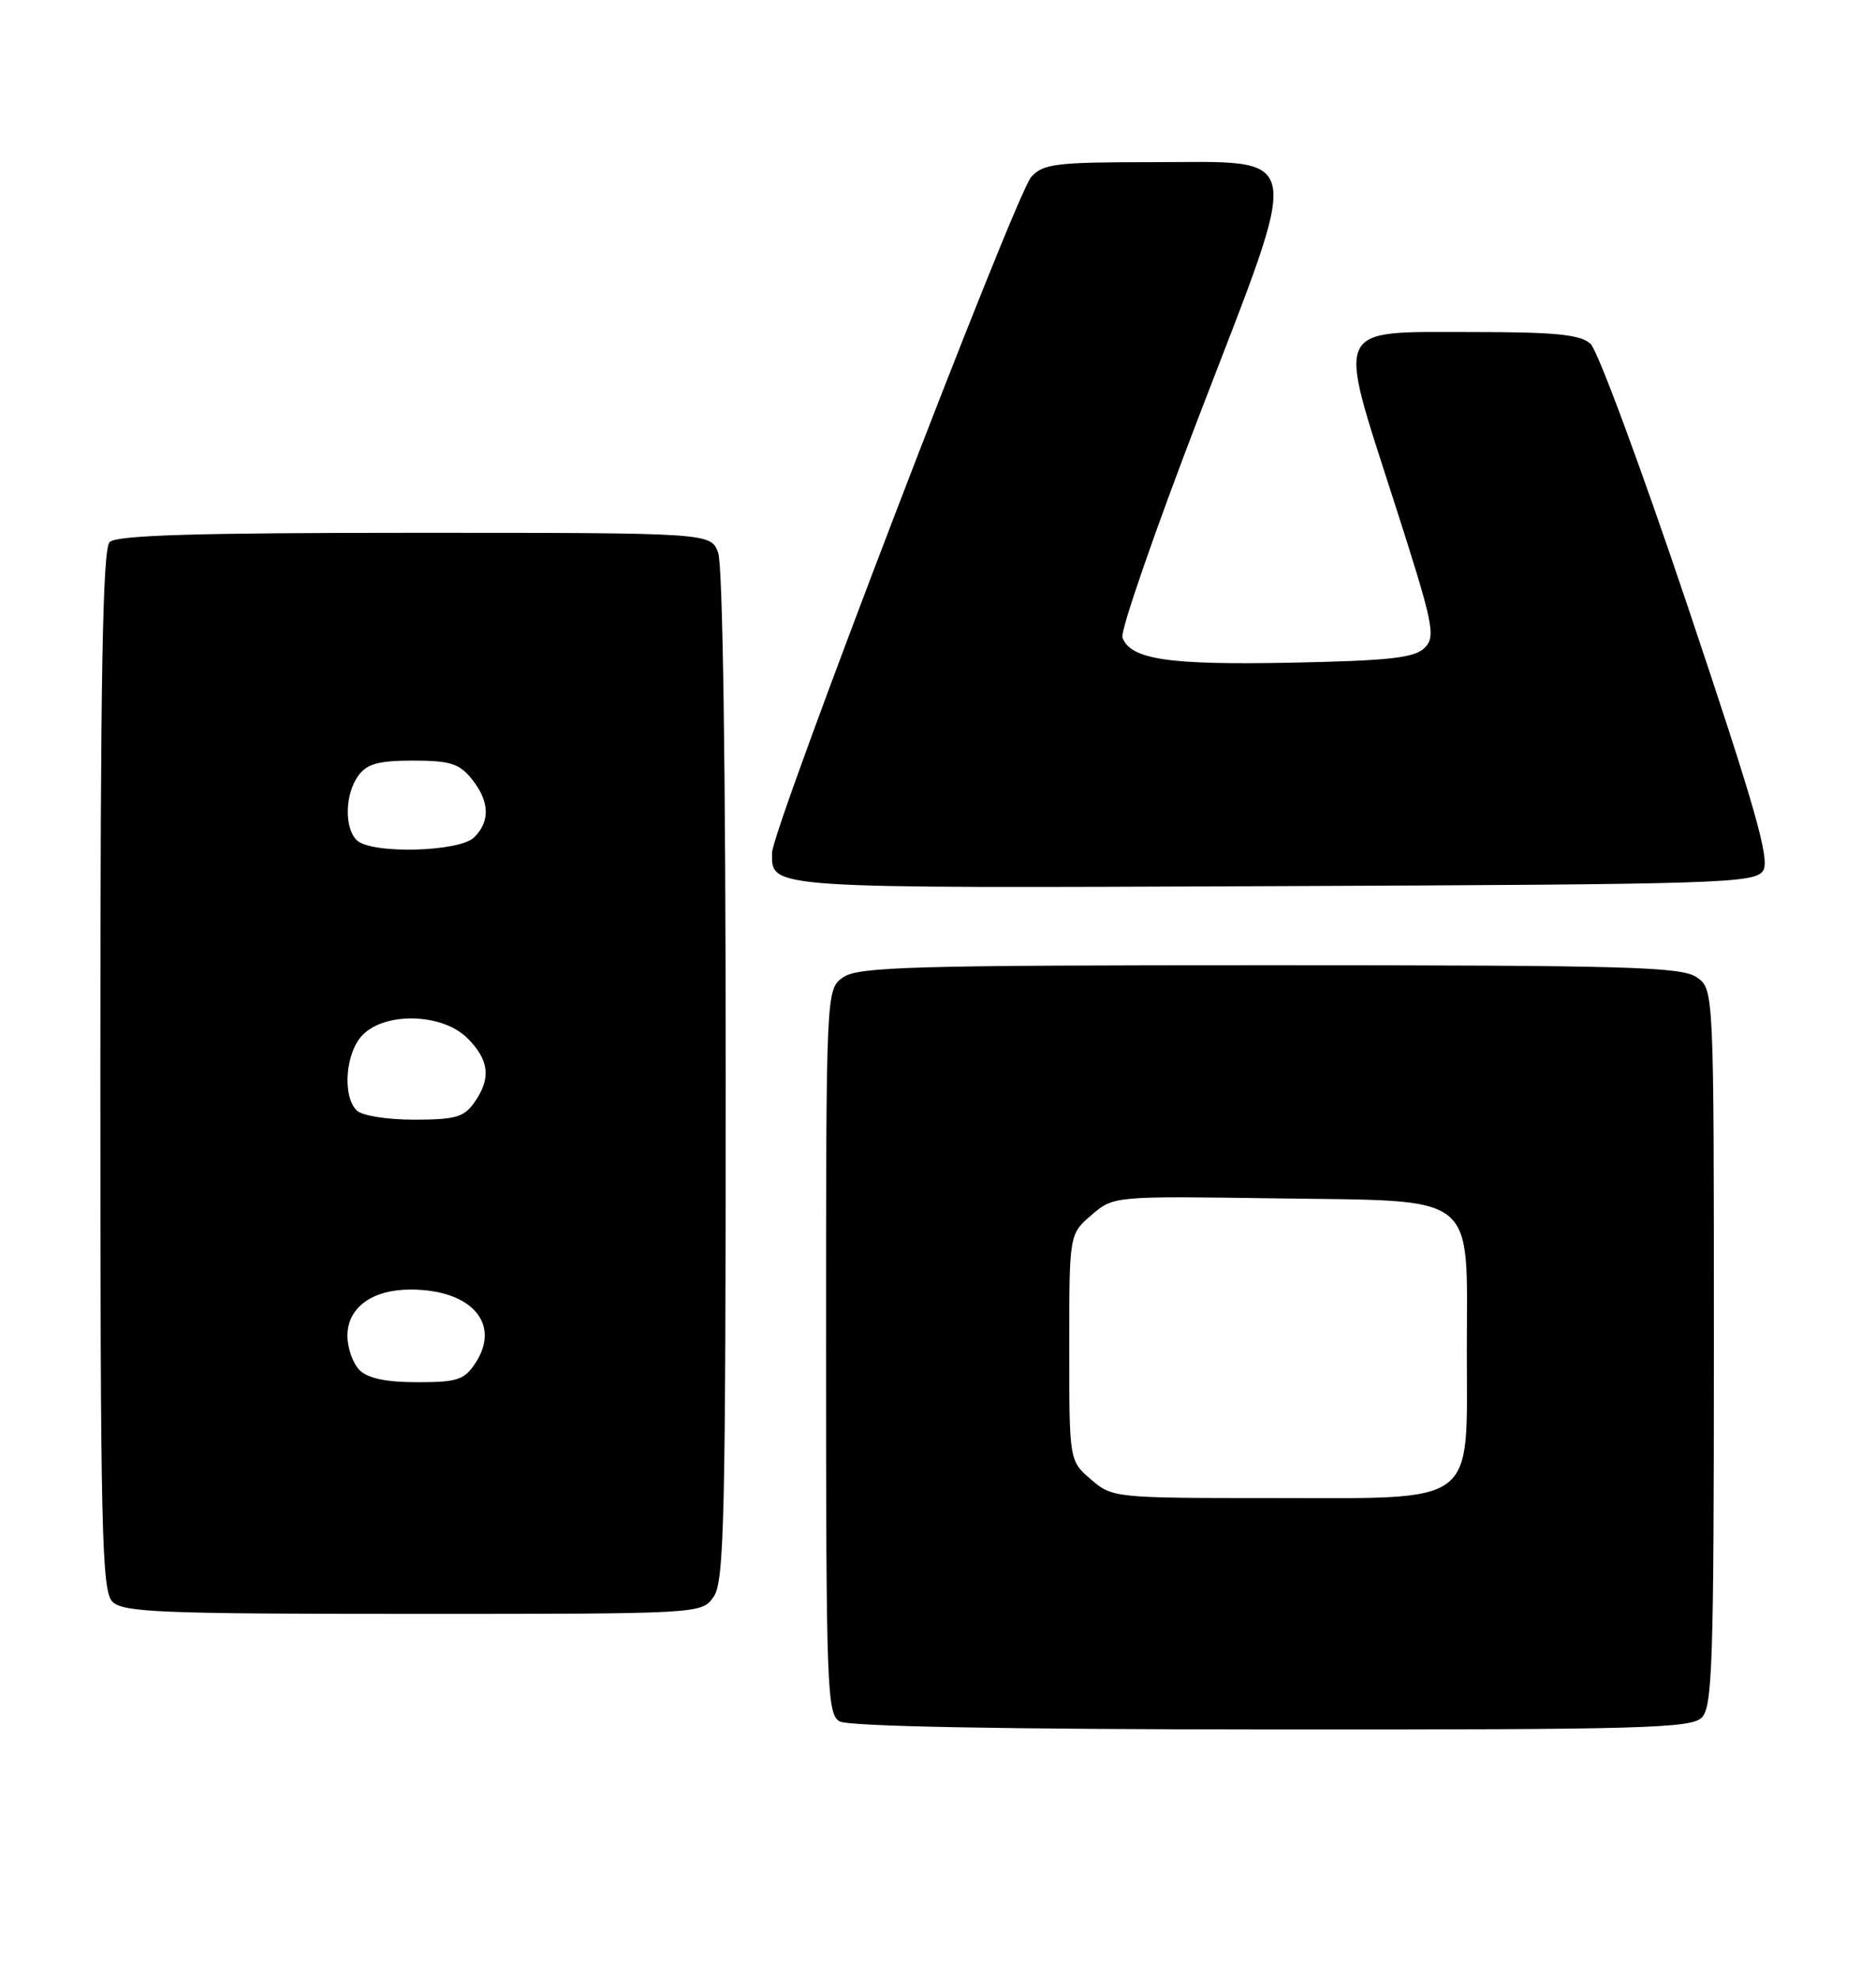 <?xml version="1.0" encoding="UTF-8" standalone="no"?>
<!DOCTYPE svg PUBLIC "-//W3C//DTD SVG 1.1//EN" "http://www.w3.org/Graphics/SVG/1.1/DTD/svg11.dtd" >
<svg xmlns="http://www.w3.org/2000/svg" xmlns:xlink="http://www.w3.org/1999/xlink" version="1.1" viewBox="0 0 243 256">
 <g >
 <path fill="currentColor"
d=" M 220.43 222.43 C 221.81 221.05 222.00 215.31 222.00 174.49 C 222.00 128.11 222.00 128.11 219.78 126.56 C 217.83 125.20 210.90 125.00 164.50 125.00 C 118.10 125.00 111.17 125.20 109.22 126.56 C 107.00 128.11 107.00 128.11 107.00 175.01 C 107.00 218.61 107.12 221.97 108.75 222.92 C 109.88 223.58 129.74 223.95 164.68 223.97 C 212.63 224.00 219.04 223.82 220.43 222.43 Z  M 92.44 206.78 C 93.81 204.82 94.00 196.75 94.00 139.34 C 94.00 99.39 93.62 73.14 93.02 71.57 C 92.05 69.00 92.05 69.00 53.72 69.00 C 25.25 69.00 15.09 69.31 14.20 70.20 C 13.29 71.11 13.00 87.67 13.00 138.63 C 13.00 198.41 13.17 206.03 14.57 207.43 C 15.94 208.80 20.87 209.00 53.51 209.00 C 90.89 209.00 90.89 209.00 92.44 206.78 Z  M 228.39 112.73 C 229.28 111.30 227.35 104.55 218.60 78.49 C 212.60 60.64 206.94 45.35 206.02 44.52 C 204.69 43.32 201.50 43.00 190.71 43.00 C 172.58 43.00 173.14 41.83 180.50 64.72 C 185.69 80.85 186.02 82.41 184.54 83.89 C 183.23 85.20 180.04 85.56 167.20 85.82 C 151.33 86.13 146.48 85.41 145.39 82.57 C 145.08 81.77 149.62 68.67 155.47 53.46 C 168.82 18.76 169.26 21.00 149.13 21.00 C 136.80 21.00 135.12 21.21 133.58 22.91 C 131.52 25.19 100.00 107.36 100.00 110.46 C 100.00 115.11 98.85 115.03 164.85 114.76 C 223.38 114.52 227.35 114.39 228.39 112.73 Z  M 141.31 191.59 C 138.50 189.17 138.50 189.17 138.50 174.50 C 138.50 159.83 138.50 159.83 141.37 157.36 C 144.24 154.89 144.24 154.89 165.21 155.19 C 191.78 155.58 190.00 154.16 190.00 174.94 C 190.00 195.24 191.64 194.00 164.74 194.00 C 144.37 194.00 144.08 193.97 141.31 191.59 Z  M 46.57 177.43 C 45.71 176.56 45.00 174.56 45.00 172.99 C 45.00 169.34 48.20 167.00 53.18 167.00 C 61.04 167.00 64.93 171.40 61.59 176.51 C 60.15 178.70 59.24 179.00 54.05 179.00 C 50.01 179.00 47.65 178.50 46.57 177.43 Z  M 46.20 143.80 C 44.30 141.90 44.76 136.24 47.00 134.00 C 50.01 130.99 57.33 131.24 60.55 134.45 C 63.38 137.29 63.64 139.65 61.44 142.78 C 60.12 144.67 58.96 145.00 53.64 145.00 C 50.12 145.00 46.88 144.48 46.20 143.80 Z  M 46.20 108.80 C 44.57 107.17 44.69 102.81 46.42 100.44 C 47.54 98.91 49.05 98.50 53.51 98.50 C 58.26 98.50 59.49 98.88 61.09 100.86 C 63.41 103.73 63.53 106.33 61.43 108.43 C 59.51 110.35 48.03 110.63 46.20 108.80 Z "/>
</g>
</svg>